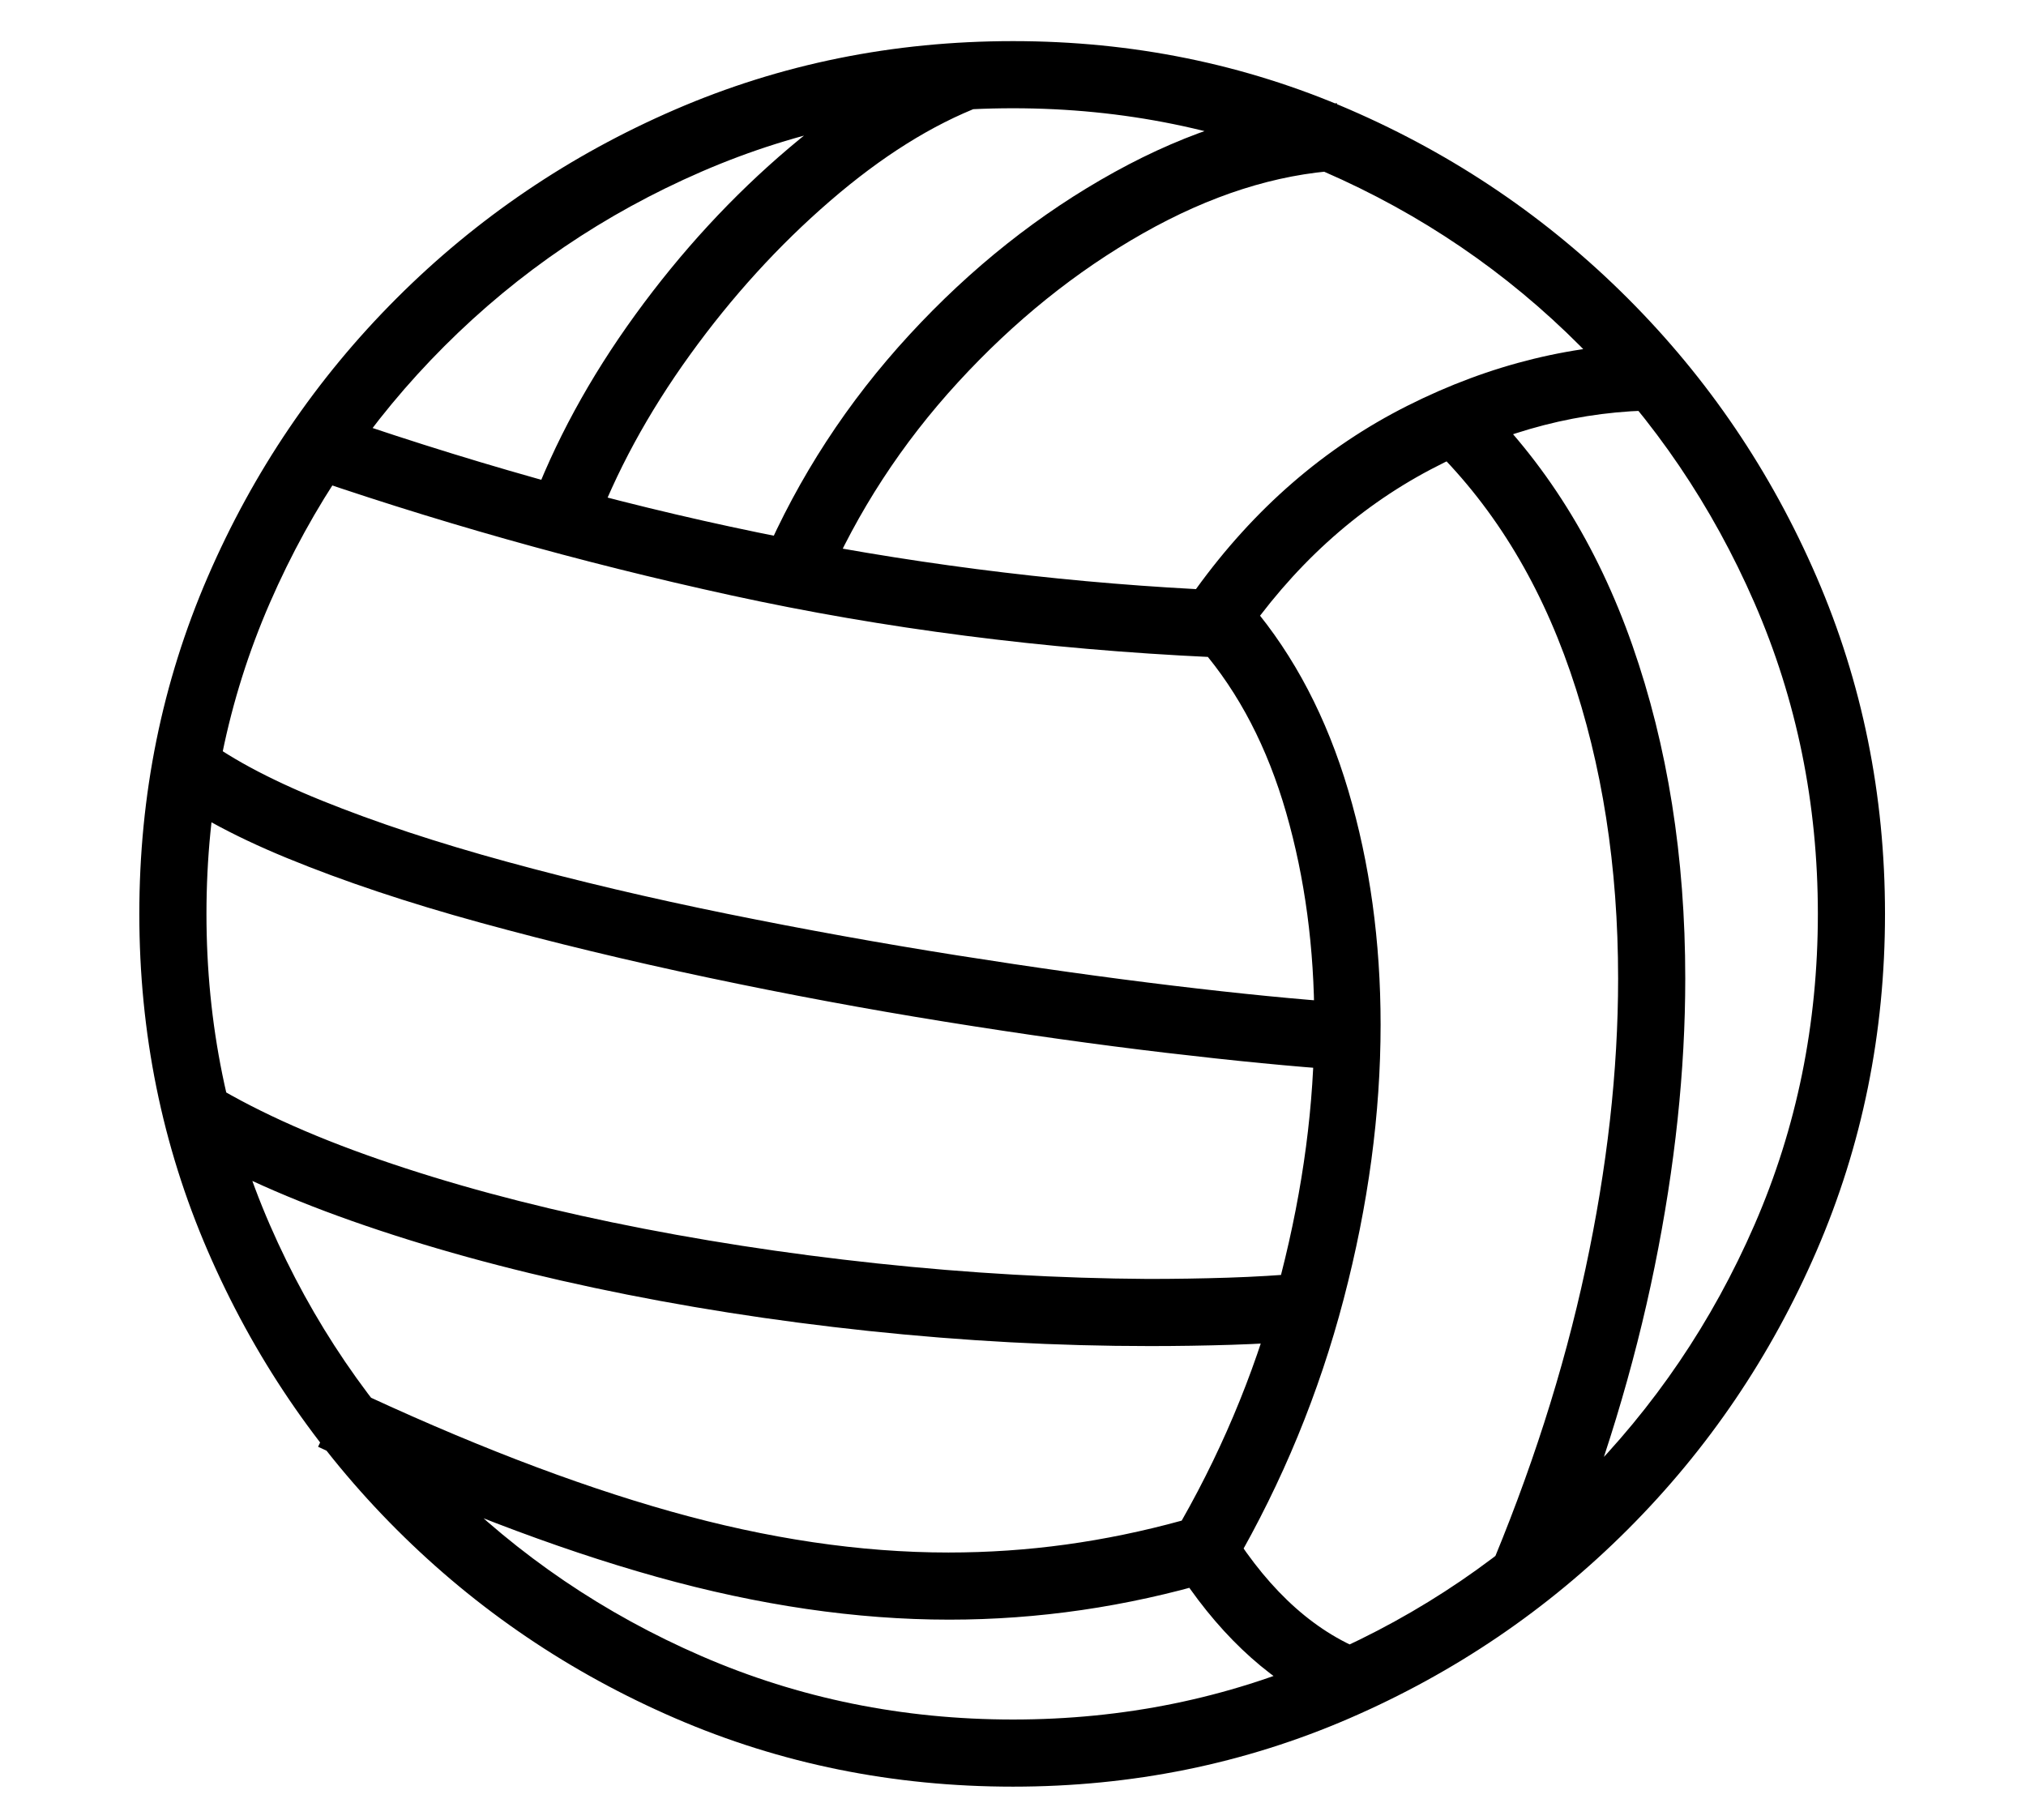 <?xml version="1.0" standalone="no"?>
<!DOCTYPE svg PUBLIC "-//W3C//DTD SVG 1.1//EN" "http://www.w3.org/Graphics/SVG/1.1/DTD/svg11.dtd">
<svg xmlns="http://www.w3.org/2000/svg" xmlns:xlink="http://www.w3.org/1999/xlink" version="1.1"
   viewBox="94 -151 2414 2169">
   <path fill="currentColor"
      d="M1301 1978q213 0 401 -81.5t331.5 -225t225 -332t81.5 -401.5t-81.5 -401.5t-225 -332t-331.5 -225t-401 -81.5q-214 0 -402.5 81.5t-332 225t-225 332t-81.5 401.5t81.5 401.5t225 332t332 225t402.5 81.5zM1464 1453q49 0 97 -1.5t94 -5.5l-6 -80q-45 4 -92 5.5
t-95 1.5q-159 -1 -323 -18.5t-316 -49t-277.5 -75t-208.5 -95.5l-42 68q88 55 218.5 101t288 79.5t327.5 51.5t335 18zM1668 1881l59 -62q-95 -34 -166 -147l-68 42q74 117 175 167zM1225 1779q159 0 315 -46l24 -18q87 -150 131 -318t44 -327q0 -149 -38.5 -279
t-115.5 -221l-60 52q68 79 101.5 195.5t33.5 250.5q0 145 -39.5 299.5t-118.5 293.5q-69 19 -138 28.5t-140 9.5q-157 0 -331 -49t-386 -149l-34 72q221 104 403.5 155t348.5 51zM1694 1124l6 -80q-88 -6 -208.5 -20.5t-256.5 -36t-274 -49.5t-262.5 -62t-221 -73
t-149.5 -81l-50 62q57 46 158 87.5t230.5 77t271.5 65.5t282 52.5t263 37t211 20.5zM1301 1898q-197 0 -371 -75.5t-306.5 -208t-208 -306t-75.5 -370.5t75.5 -370.5t208 -306t306.5 -208t371 -75.5t370.5 75.5t305.5 208t207.5 306t75.5 370.5t-75.5 370.5t-207.5 306
t-305.5 208t-370.5 75.5zM801 484q40 -108 115 -212t167 -183.5t181 -113.5l-28 -74q-100 38 -201.5 124t-183.5 199t-126 232zM1537 632l35 -17q93 -136 226.5 -206.5t273.5 -70.5l4 -80q-157 0 -305 74.5t-252 218.5q-262 -14 -522 -67.5t-535 -150.5l-26 76
q257 90 529.5 149.5t571.5 73.5zM1955 1722q74 -184 110.5 -363.5t36.5 -343.5q0 -217 -63 -397t-188 -300l-56 58q113 108 170 273.5t57 365.5q0 165 -39 346.5t-118 367.5zM1077 548q58 -134 158.5 -243.5t220.5 -177.5t235 -75l-4 -80q-131 8 -265 82t-244.5 194
t-174.5 268z" />
</svg>